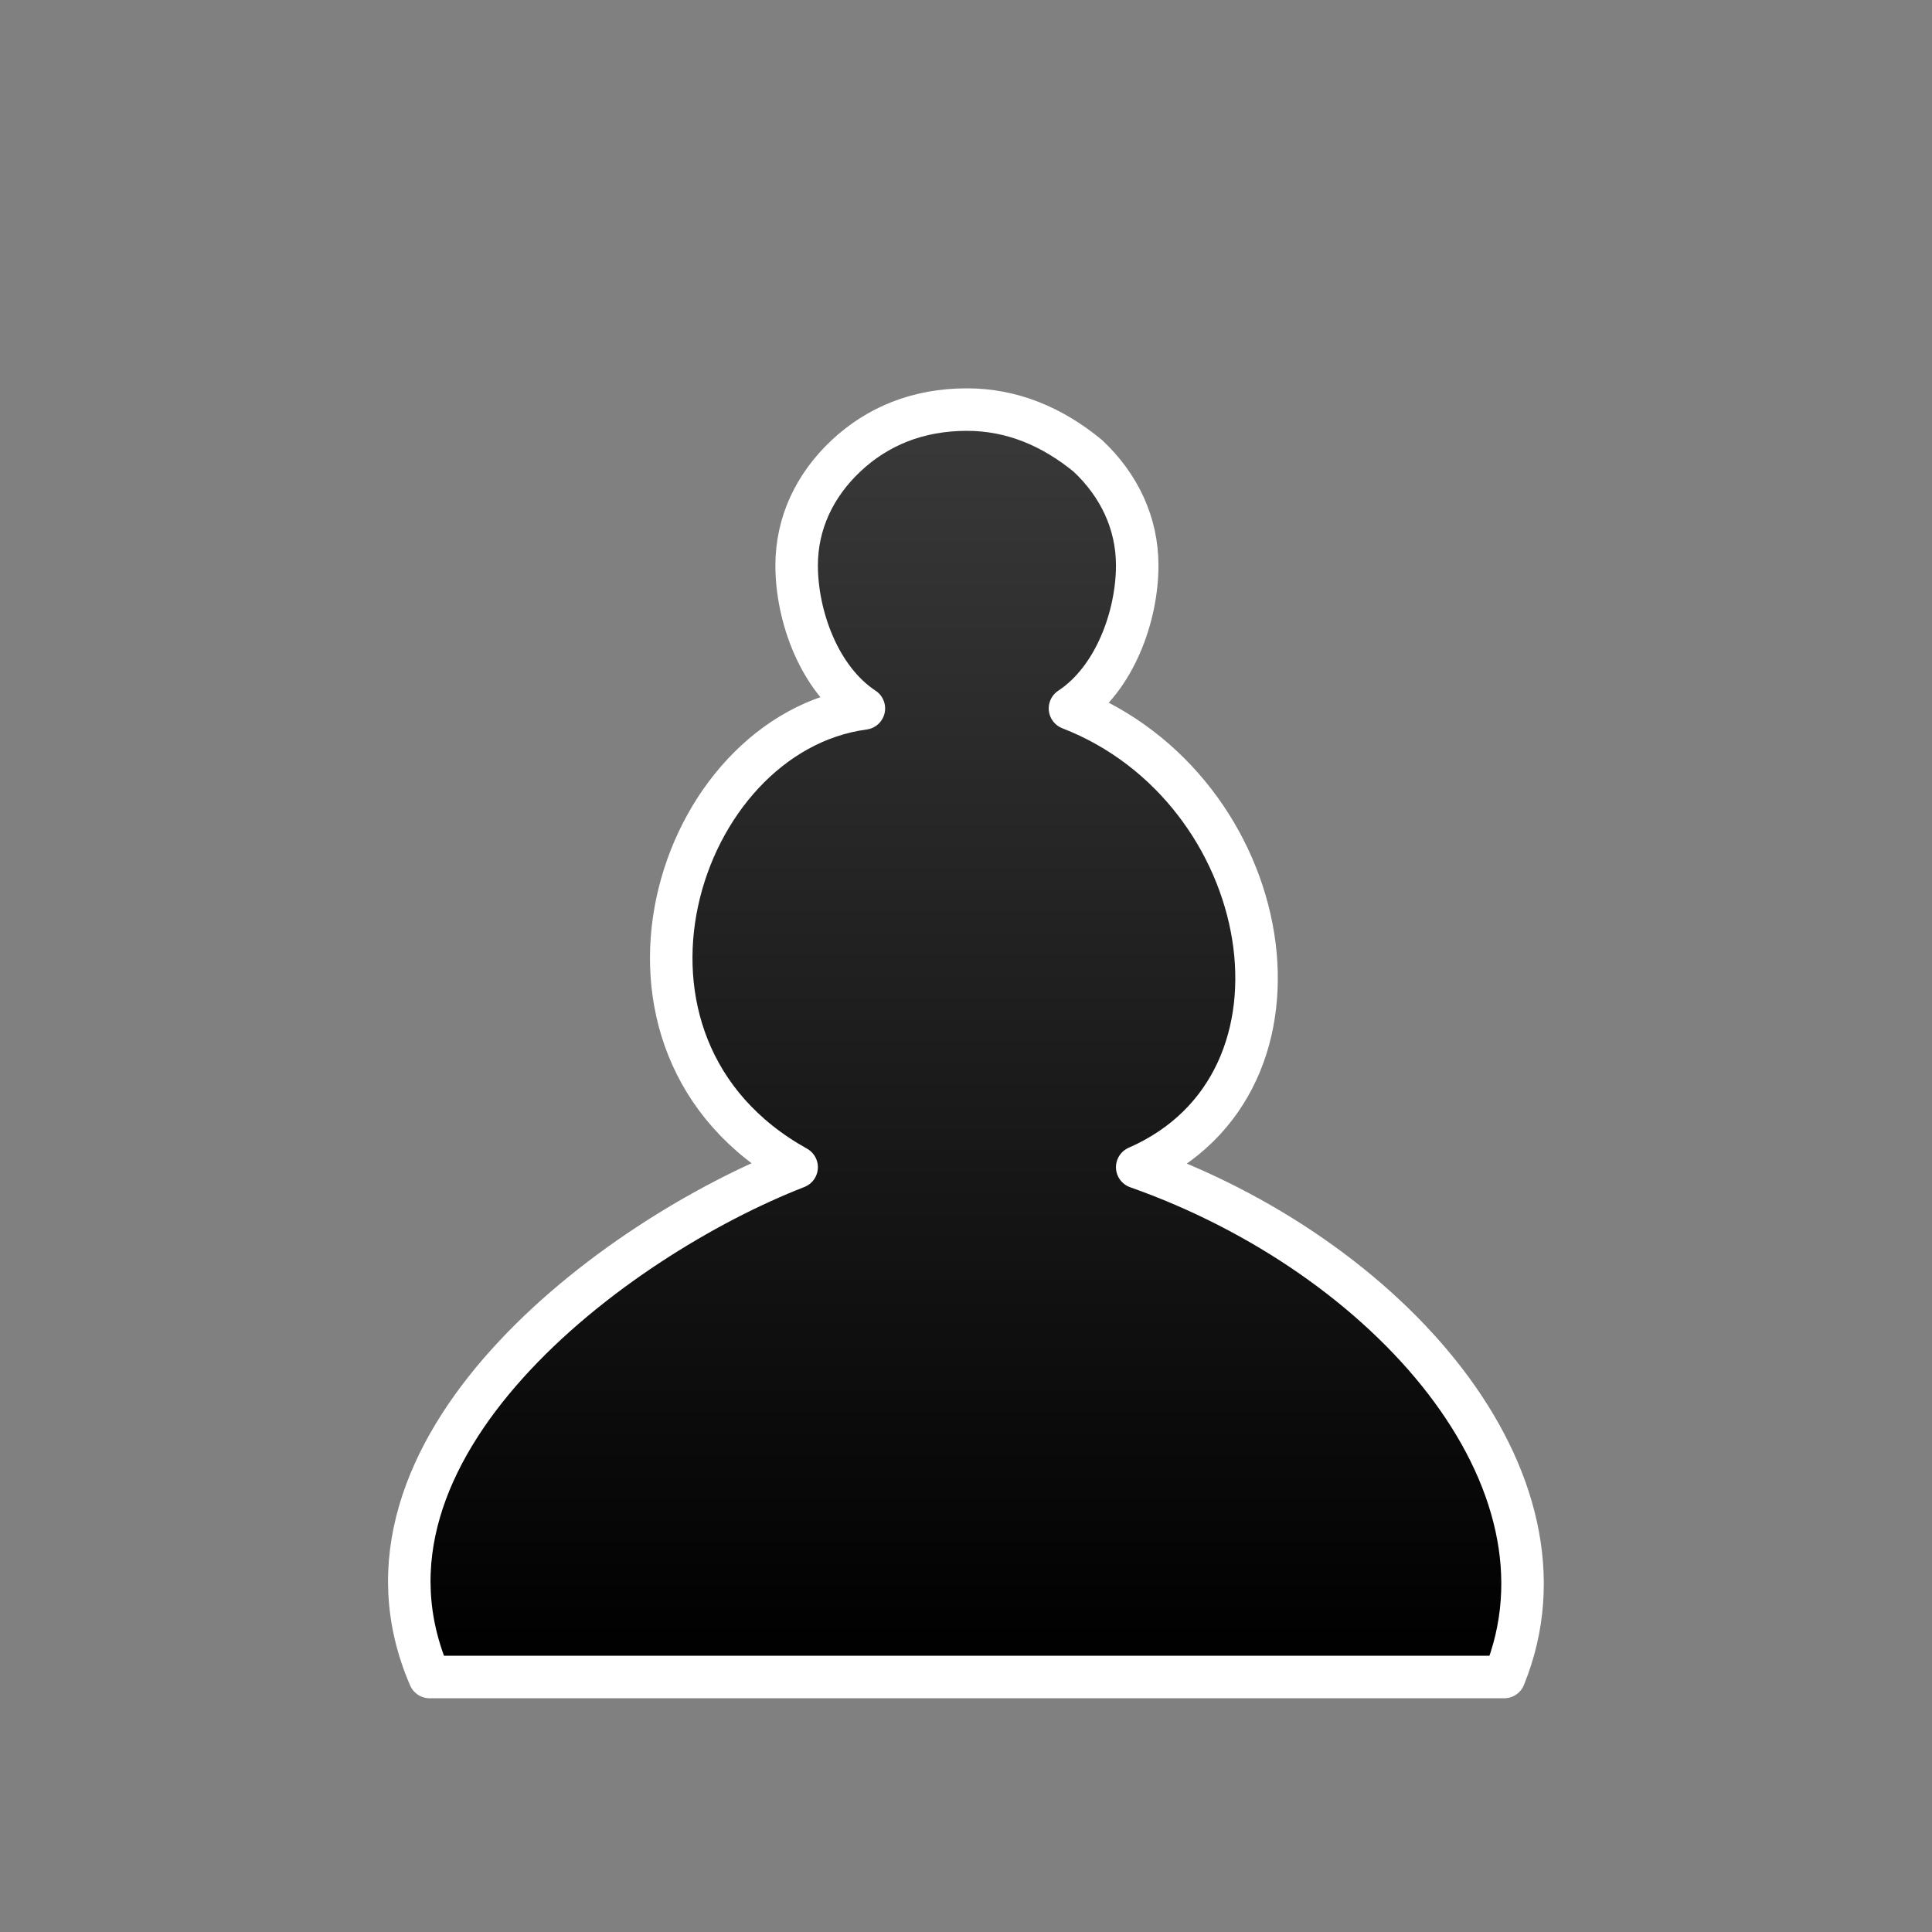 <?xml version="1.0" encoding="UTF-8"?>
<svg width="50mm" height="50mm" clip-rule="evenodd" fill-rule="evenodd" image-rendering="optimizeQuality" shape-rendering="geometricPrecision" text-rendering="geometricPrecision" version="1.1" viewBox="0 0 50 50" xmlns="http://www.w3.org/2000/svg" xmlns:cc="http://creativecommons.org/ns#" xmlns:dc="http://purl.org/dc/elements/1.1/" xmlns:rdf="http://www.w3.org/1999/02/22-rdf-syntax-ns#" xmlns:xlink="http://www.w3.org/1999/xlink">
 <rect x="0" y="0" width="50" height="50" fill="#808080" stroke="none"/>
 <defs>
  <linearGradient id="linearGradient1307-5" x1="4181.6" x2="4181.6" y1="-2618.6" y2="-2496.2" gradientTransform="matrix(.277 0 0 .276 -1132.3 731.96)" gradientUnits="userSpaceOnUse">
   <stop stop-color="#3c3c3c" offset="0"/>
   <stop stop-color="#000000" offset="1"/>
  </linearGradient>
 </defs>
 <path class="st31" d="m25.024 43.401h-13.905c-2.551-5.885 4.743-11.341 9.498-13.194-5.683-3.161-3.131-11.219 1.74-11.873-1.16-0.763-1.74-2.393-1.74-3.701 0-1.09 0.464-2.071 1.276-2.834 0.812-0.763 1.856-1.199 3.131-1.199 1.16 0 2.204 0.436 3.131 1.199 0.812 0.763 1.276 1.744 1.276 2.834 0 1.308-0.58 2.938-1.74 3.701 5.335 2.071 6.727 9.693 1.74 11.873 6.495 2.289 11.585 8.072 9.498 13.194z" fill="url(#linearGradient1307-5)" stroke="#ffffff" stroke-linecap="square" stroke-linejoin="round" stroke-width="1.1"/>
</svg>
